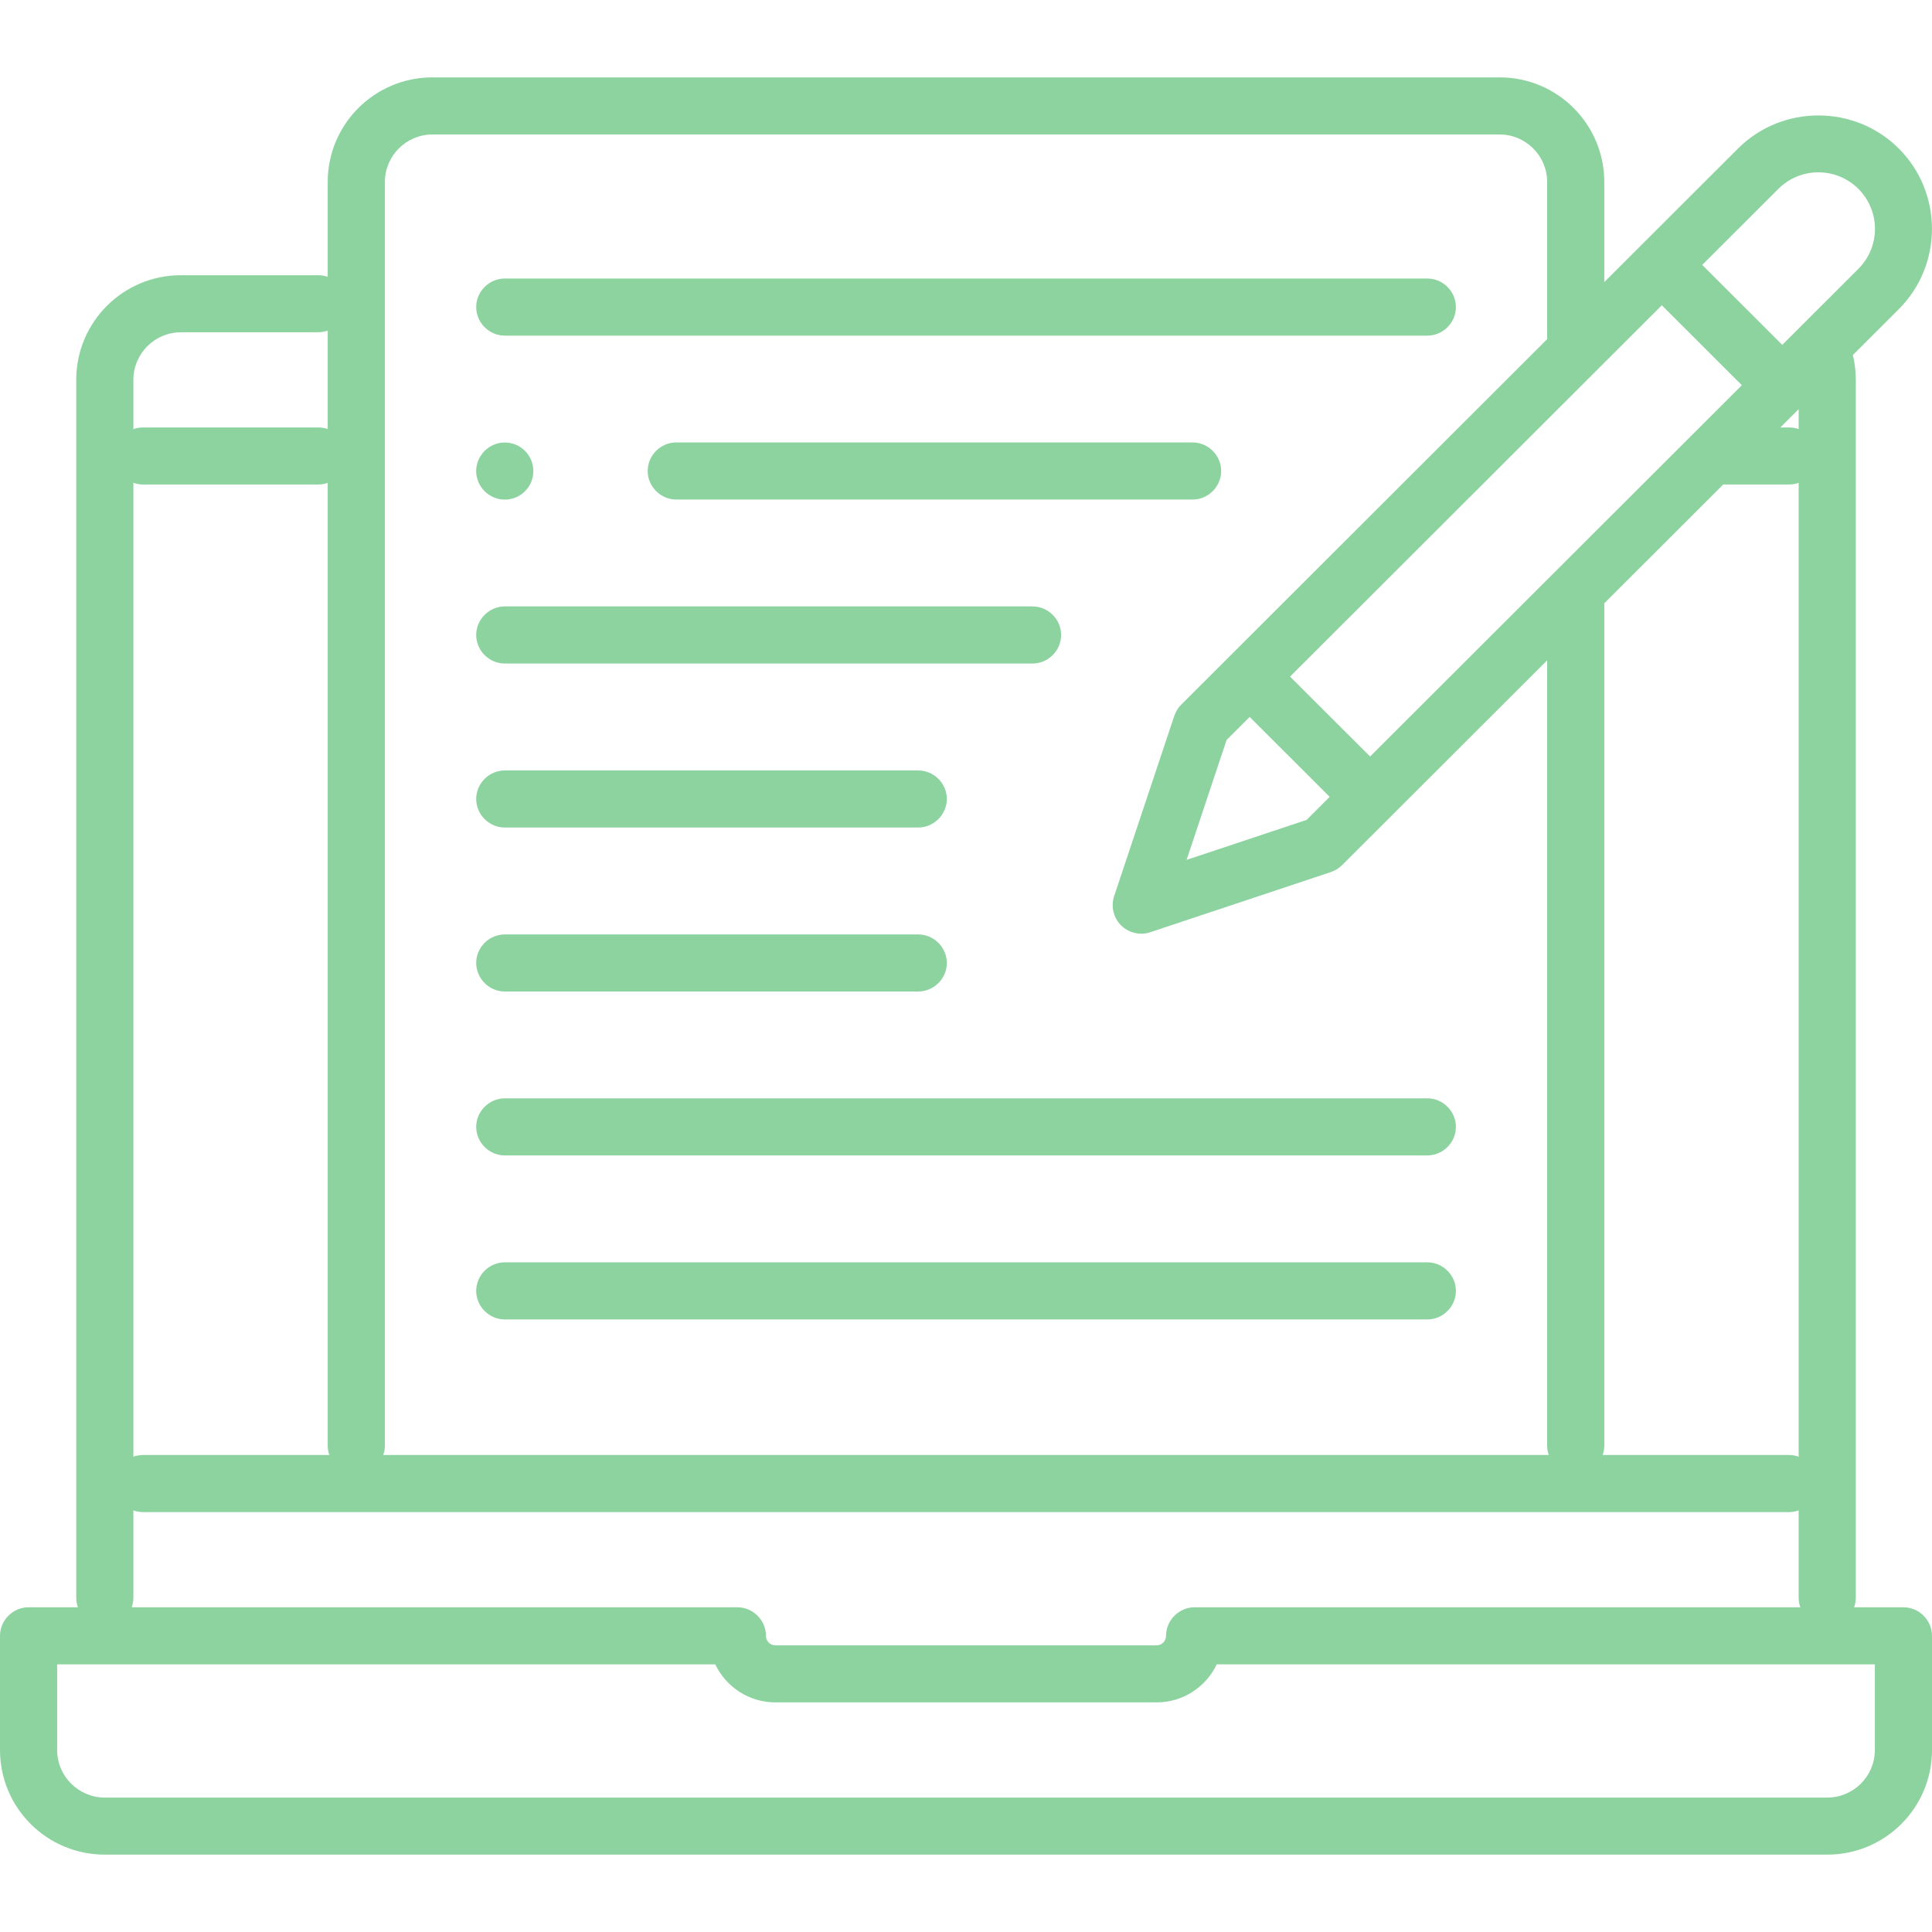 <svg width="50" height="50" viewBox="0 0 50 50" fill="none" xmlns="http://www.w3.org/2000/svg">
<path d="M47.288 47.998H2.712C1.213 47.998 0 46.786 0 45.289V42.334C0 41.931 0.335 41.596 0.74 41.596H19.083C19.487 41.596 19.823 41.931 19.823 42.334C19.823 42.472 19.931 42.581 20.069 42.581H29.931C30.069 42.581 30.177 42.472 30.177 42.334C30.177 41.931 30.513 41.596 30.917 41.596H49.26C49.665 41.596 50 41.931 50 42.334V45.289C50 46.786 48.787 47.998 47.288 47.998ZM1.479 43.073V45.289C1.479 45.969 2.032 46.521 2.712 46.521H47.288C47.968 46.521 48.521 45.969 48.521 45.289V43.073H31.489C31.213 43.654 30.621 44.058 29.931 44.058H20.069C19.379 44.058 18.787 43.654 18.511 43.073H1.479Z" fill="#8DD3A0"/>
<path d="M47.288 42.088C46.884 42.088 46.549 41.753 46.549 41.349V9.831C46.549 9.653 46.509 9.486 46.44 9.328C46.273 8.954 46.44 8.521 46.815 8.353C47.19 8.186 47.623 8.353 47.791 8.727C47.949 9.072 48.028 9.446 48.028 9.831V41.349C48.028 41.753 47.693 42.088 47.288 42.088ZM2.712 42.088C2.308 42.088 1.973 41.753 1.973 41.349V9.831C1.973 8.333 3.186 7.122 4.685 7.122H8.235C8.639 7.122 8.975 7.457 8.975 7.861C8.975 8.264 8.639 8.599 8.235 8.599H4.685C4.004 8.599 3.452 9.151 3.452 9.831V41.349C3.452 41.753 3.117 42.088 2.712 42.088Z" fill="#8DD3A0"/>
<path d="M46.302 39.133H3.699C3.294 39.133 2.959 38.798 2.959 38.394C2.959 37.99 3.294 37.655 3.699 37.655H46.302C46.706 37.655 47.042 37.99 47.042 38.394C47.042 38.798 46.706 39.133 46.302 39.133Z" fill="#8DD3A0"/>
<path d="M46.304 12.539H44.401C43.996 12.539 43.661 12.204 43.661 11.8C43.661 11.396 43.996 11.062 44.401 11.062H46.304C46.709 11.062 47.044 11.396 47.044 11.8C47.044 12.204 46.709 12.539 46.304 12.539ZM8.237 12.539H3.701C3.296 12.539 2.961 12.204 2.961 11.8C2.961 11.396 3.296 11.062 3.701 11.062H8.237C8.641 11.062 8.977 11.396 8.977 11.8C8.977 12.204 8.641 12.539 8.237 12.539Z" fill="#8DD3A0"/>
<path d="M40.779 38.15C40.375 38.15 40.04 37.816 40.04 37.412V15.486C40.04 15.083 40.375 14.748 40.779 14.748C41.184 14.748 41.519 15.073 41.519 15.477V37.412C41.519 37.816 41.184 38.15 40.779 38.15ZM9.221 38.15C8.817 38.15 8.481 37.816 8.481 37.412V4.711C8.481 3.214 9.694 2.002 11.194 2.002H38.807C40.306 2.002 41.519 3.214 41.519 4.711V8.996C41.519 9.399 41.184 9.734 40.779 9.734C40.375 9.734 40.04 9.399 40.04 8.996V4.711C40.04 4.031 39.487 3.48 38.807 3.48H11.194C10.513 3.48 9.961 4.031 9.961 4.711V37.412C9.961 37.816 9.625 38.15 9.221 38.15Z" fill="#8DD3A0"/>
<path d="M29.535 24.164C29.338 24.164 29.151 24.085 29.012 23.947C28.815 23.75 28.746 23.455 28.835 23.189L30.393 18.52C30.433 18.412 30.492 18.313 30.571 18.235L44.979 3.844C46.123 2.702 47.997 2.702 49.141 3.844C50.285 4.987 50.285 6.858 49.141 8.001L34.732 22.391C34.654 22.47 34.555 22.529 34.446 22.568L29.772 24.125C29.693 24.154 29.614 24.164 29.535 24.164ZM31.744 19.151L30.709 22.253L33.815 21.219L48.095 6.957C48.667 6.386 48.667 5.46 48.095 4.888C47.523 4.317 46.596 4.317 46.024 4.888L31.744 19.151Z" fill="#8DD3A0"/>
<path d="M45.848 10.432C45.661 10.432 45.473 10.363 45.325 10.215L42.761 7.654C42.475 7.368 42.475 6.896 42.761 6.61C43.047 6.324 43.521 6.324 43.807 6.61L46.371 9.171C46.657 9.457 46.657 9.929 46.371 10.215C46.223 10.363 46.035 10.432 45.848 10.432Z" fill="#8DD3A0"/>
<path d="M35.213 21.117C35.026 21.117 34.838 21.048 34.69 20.901L32.067 18.28C31.781 17.995 31.781 17.522 32.067 17.236C32.353 16.951 32.826 16.951 33.112 17.236L35.736 19.856C36.022 20.142 36.022 20.615 35.736 20.901C35.588 21.038 35.4 21.117 35.213 21.117Z" fill="#8DD3A0"/>
<path d="M36.94 8.686H13.064C12.659 8.686 12.324 8.351 12.324 7.947C12.324 7.543 12.659 7.208 13.064 7.208H36.94C37.344 7.208 37.679 7.543 37.679 7.947C37.679 8.351 37.344 8.686 36.94 8.686Z" fill="#8DD3A0"/>
<path d="M30.864 12.928H17.501C17.097 12.928 16.762 12.593 16.762 12.189C16.762 11.785 17.097 11.45 17.501 11.45H30.864C31.269 11.45 31.604 11.785 31.604 12.189C31.604 12.593 31.269 12.928 30.864 12.928Z" fill="#8DD3A0"/>
<path d="M26.723 17.172H13.064C12.659 17.172 12.324 16.837 12.324 16.433C12.324 16.029 12.659 15.694 13.064 15.694H26.723C27.127 15.694 27.462 16.029 27.462 16.433C27.462 16.837 27.127 17.172 26.723 17.172Z" fill="#8DD3A0"/>
<path d="M23.764 21.416H13.064C12.659 21.416 12.324 21.081 12.324 20.677C12.324 20.273 12.659 19.939 13.064 19.939H23.764C24.168 19.939 24.504 20.273 24.504 20.677C24.504 21.081 24.168 21.416 23.764 21.416Z" fill="#8DD3A0"/>
<path d="M23.764 25.66H13.064C12.659 25.66 12.324 25.325 12.324 24.921C12.324 24.518 12.659 24.183 13.064 24.183H23.764C24.168 24.183 24.504 24.518 24.504 24.921C24.504 25.325 24.168 25.66 23.764 25.66Z" fill="#8DD3A0"/>
<path d="M36.94 29.902H13.064C12.659 29.902 12.324 29.567 12.324 29.164C12.324 28.76 12.659 28.425 13.064 28.425H36.94C37.344 28.425 37.679 28.76 37.679 29.164C37.679 29.567 37.344 29.902 36.94 29.902Z" fill="#8DD3A0"/>
<path d="M36.94 34.147H13.064C12.659 34.147 12.324 33.812 12.324 33.408C12.324 33.004 12.659 32.669 13.064 32.669H36.94C37.344 32.669 37.679 33.004 37.679 33.408C37.679 33.812 37.344 34.147 36.94 34.147Z" fill="#8DD3A0"/>
<path d="M13.063 12.93C12.659 12.93 12.323 12.595 12.323 12.191C12.323 11.787 12.659 11.452 13.063 11.452C13.477 11.452 13.803 11.787 13.803 12.191C13.803 12.595 13.477 12.93 13.063 12.93Z" fill="#8DD3A0"/>
</svg>
